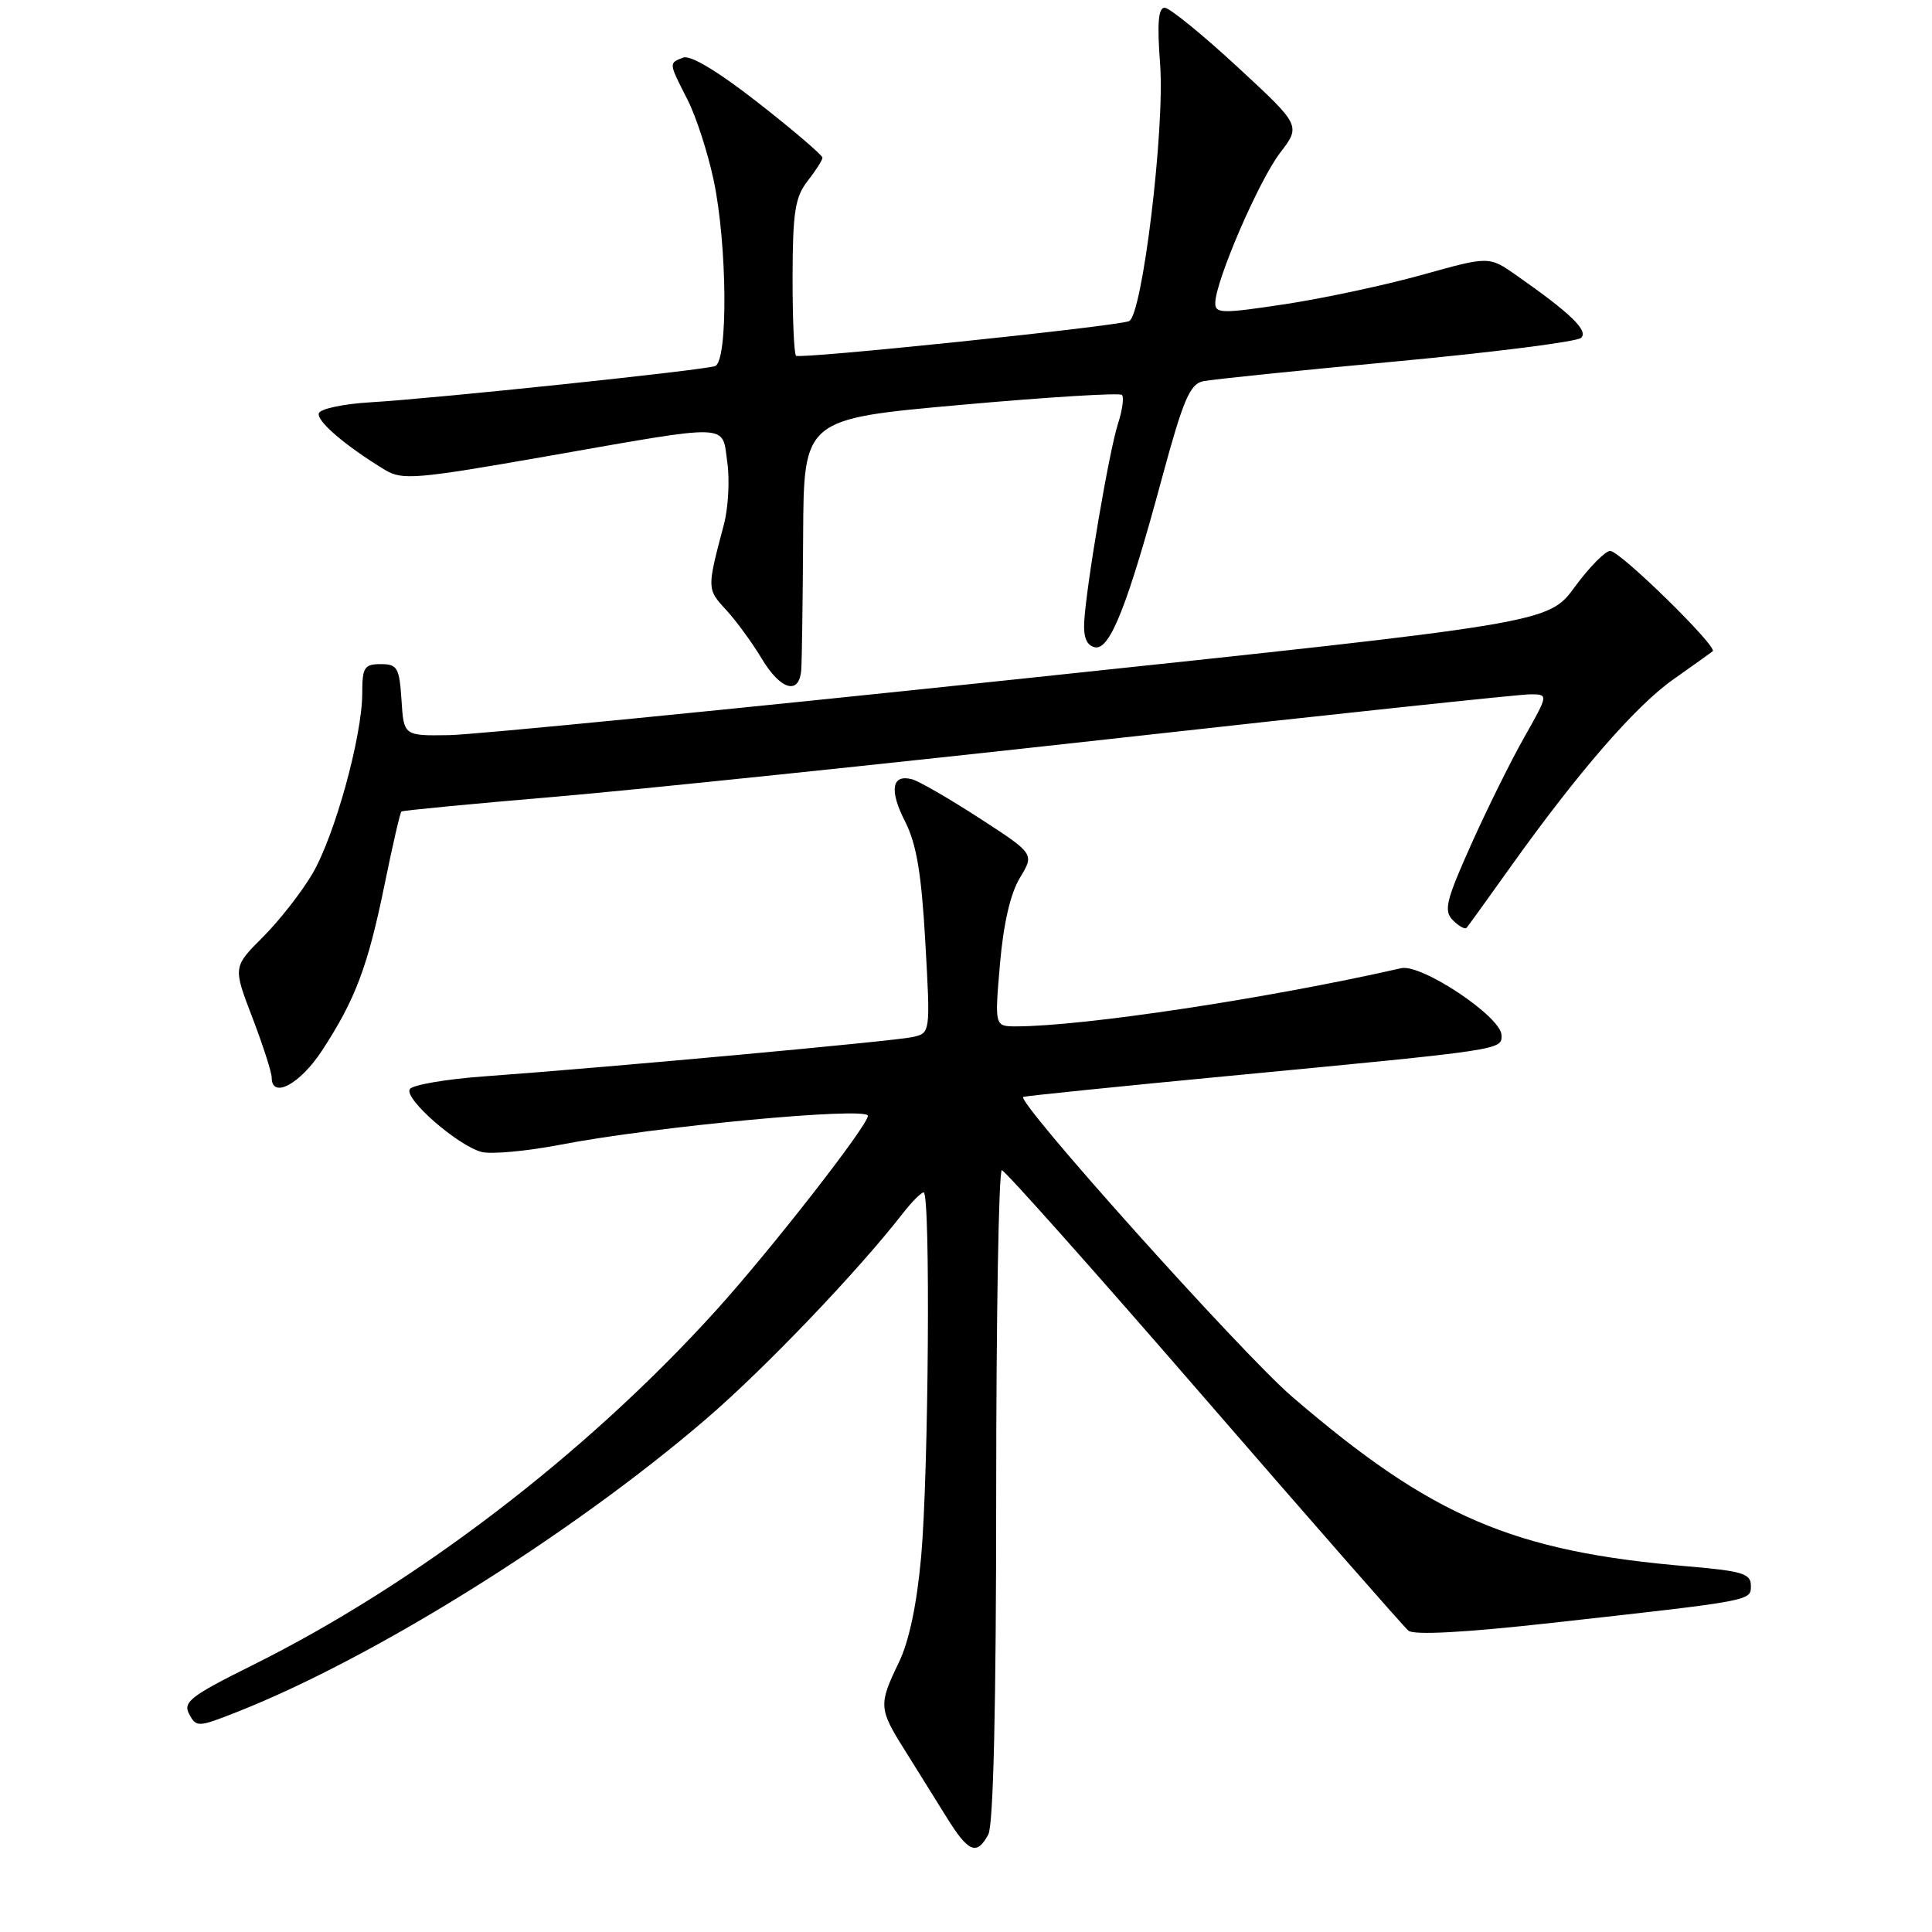 <?xml version="1.0" encoding="UTF-8" standalone="no"?>
<!DOCTYPE svg PUBLIC "-//W3C//DTD SVG 1.1//EN" "http://www.w3.org/Graphics/SVG/1.1/DTD/svg11.dtd" >
<svg xmlns="http://www.w3.org/2000/svg" xmlns:xlink="http://www.w3.org/1999/xlink" version="1.1" viewBox="0 0 256 256">
 <g >
 <path fill="currentColor"
d=" M 130.96 243.07 C 131.63 241.82 132.00 225.84 132.00 198.07 C 132.00 174.38 132.34 155.03 132.75 155.06 C 133.16 155.09 145.20 168.61 159.50 185.12 C 173.80 201.62 186.00 215.55 186.62 216.07 C 187.34 216.69 194.14 216.32 205.62 215.04 C 232.49 212.05 232.00 212.14 232.00 210.07 C 232.00 208.52 230.79 208.16 223.75 207.56 C 200.46 205.60 189.75 201.01 171.20 185.06 C 164.54 179.34 134.39 145.69 135.60 145.34 C 136.10 145.20 148.43 143.94 163.00 142.55 C 199.27 139.09 199.01 139.13 198.96 137.16 C 198.91 134.72 188.35 127.68 185.67 128.29 C 168.04 132.30 143.58 135.99 134.65 136.00 C 131.79 136.00 131.79 136.00 132.50 127.75 C 132.96 122.40 133.89 118.38 135.14 116.32 C 137.07 113.14 137.07 113.14 129.79 108.42 C 125.78 105.82 121.76 103.50 120.86 103.26 C 118.16 102.54 117.80 104.69 119.93 108.86 C 121.44 111.82 122.10 115.75 122.61 124.84 C 123.29 136.89 123.29 136.89 120.90 137.42 C 118.44 137.96 80.88 141.41 64.22 142.62 C 59.11 142.99 54.65 143.75 54.30 144.32 C 53.52 145.58 60.63 151.79 63.81 152.64 C 65.09 152.97 69.81 152.54 74.31 151.67 C 86.74 149.27 115.00 146.61 115.00 147.85 C 115.00 149.13 102.12 165.64 94.87 173.65 C 77.69 192.63 55.11 209.90 33.37 220.69 C 25.25 224.73 24.21 225.53 25.07 227.13 C 26.01 228.88 26.24 228.88 31.27 226.90 C 49.47 219.75 75.72 203.36 93.59 188.00 C 101.35 181.33 113.65 168.47 119.65 160.75 C 120.83 159.24 122.06 158.00 122.39 158.00 C 123.31 158.00 123.05 195.13 122.06 206.24 C 121.49 212.58 120.46 217.49 119.09 220.31 C 116.40 225.87 116.44 226.43 119.89 231.91 C 121.47 234.44 123.95 238.41 125.40 240.75 C 128.31 245.46 129.43 245.93 130.96 243.07 Z  M 42.66 139.22 C 47.08 132.47 48.74 128.06 50.95 117.25 C 52.01 112.04 53.02 107.67 53.19 107.53 C 53.36 107.39 62.50 106.51 73.50 105.58 C 84.50 104.64 117.54 101.20 146.91 97.94 C 176.29 94.67 201.42 92.00 202.76 92.00 C 205.19 92.00 205.19 92.00 201.94 97.75 C 200.15 100.91 196.98 107.33 194.89 112.00 C 191.59 119.38 191.28 120.69 192.52 121.94 C 193.31 122.73 194.12 123.18 194.33 122.94 C 194.54 122.70 197.12 119.12 200.06 115.00 C 209.05 102.38 216.74 93.52 221.74 90.01 C 224.36 88.16 226.70 86.49 226.94 86.30 C 227.66 85.73 214.67 73.00 213.36 73.00 C 212.71 73.00 210.59 75.15 208.66 77.78 C 205.15 82.56 205.15 82.56 135.32 89.94 C 96.92 94.00 62.80 97.36 59.50 97.41 C 53.50 97.50 53.50 97.50 53.20 92.75 C 52.92 88.46 52.65 88.00 50.45 88.00 C 48.28 88.00 48.00 88.43 48.00 91.84 C 48.00 97.53 44.37 110.70 41.40 115.77 C 39.97 118.21 37.01 121.99 34.83 124.17 C 30.87 128.13 30.87 128.13 33.44 134.83 C 34.85 138.52 36.00 142.10 36.00 142.77 C 36.00 145.67 39.75 143.67 42.66 139.22 Z  M 106.17 88.75 C 106.26 87.51 106.37 79.53 106.42 71.00 C 106.50 55.51 106.50 55.51 127.31 53.65 C 138.76 52.62 148.36 52.03 148.66 52.33 C 148.96 52.62 148.72 54.36 148.13 56.18 C 146.95 59.84 143.90 77.78 143.66 82.47 C 143.55 84.48 144.02 85.55 145.09 85.77 C 147.07 86.16 149.40 80.27 154.00 63.23 C 156.77 53.00 157.67 50.88 159.41 50.52 C 160.56 50.27 172.07 49.09 185.00 47.89 C 197.93 46.68 208.95 45.28 209.50 44.77 C 210.52 43.83 208.12 41.51 200.90 36.46 C 197.30 33.94 197.30 33.94 188.40 36.43 C 183.51 37.79 175.34 39.54 170.25 40.31 C 161.84 41.58 161.00 41.56 161.03 40.11 C 161.10 37.14 166.79 23.96 169.60 20.28 C 172.38 16.64 172.38 16.64 163.94 8.84 C 159.30 4.55 154.97 1.04 154.33 1.02 C 153.48 1.01 153.31 3.10 153.72 8.49 C 154.37 17.05 151.35 41.95 149.59 42.56 C 147.46 43.30 105.95 47.61 105.48 47.14 C 105.21 46.88 105.01 42.13 105.02 36.58 C 105.04 28.12 105.36 26.10 107.00 24.00 C 108.08 22.62 108.97 21.23 108.98 20.90 C 108.99 20.57 105.19 17.32 100.53 13.67 C 95.22 9.51 91.50 7.26 90.53 7.63 C 88.60 8.37 88.59 8.28 91.07 13.15 C 92.22 15.38 93.78 20.20 94.56 23.86 C 96.37 32.39 96.49 47.89 94.75 48.51 C 93.15 49.07 57.58 52.81 49.05 53.31 C 45.50 53.52 42.44 54.17 42.25 54.76 C 41.91 55.77 45.73 59.05 51.00 62.26 C 53.29 63.65 55.10 63.50 72.50 60.45 C 97.20 56.12 95.64 56.06 96.37 61.25 C 96.71 63.59 96.50 67.30 95.92 69.50 C 93.66 78.03 93.66 78.04 96.21 80.81 C 97.57 82.29 99.69 85.19 100.92 87.25 C 103.43 91.45 105.91 92.16 106.17 88.75 Z "/>
</g>
</svg>